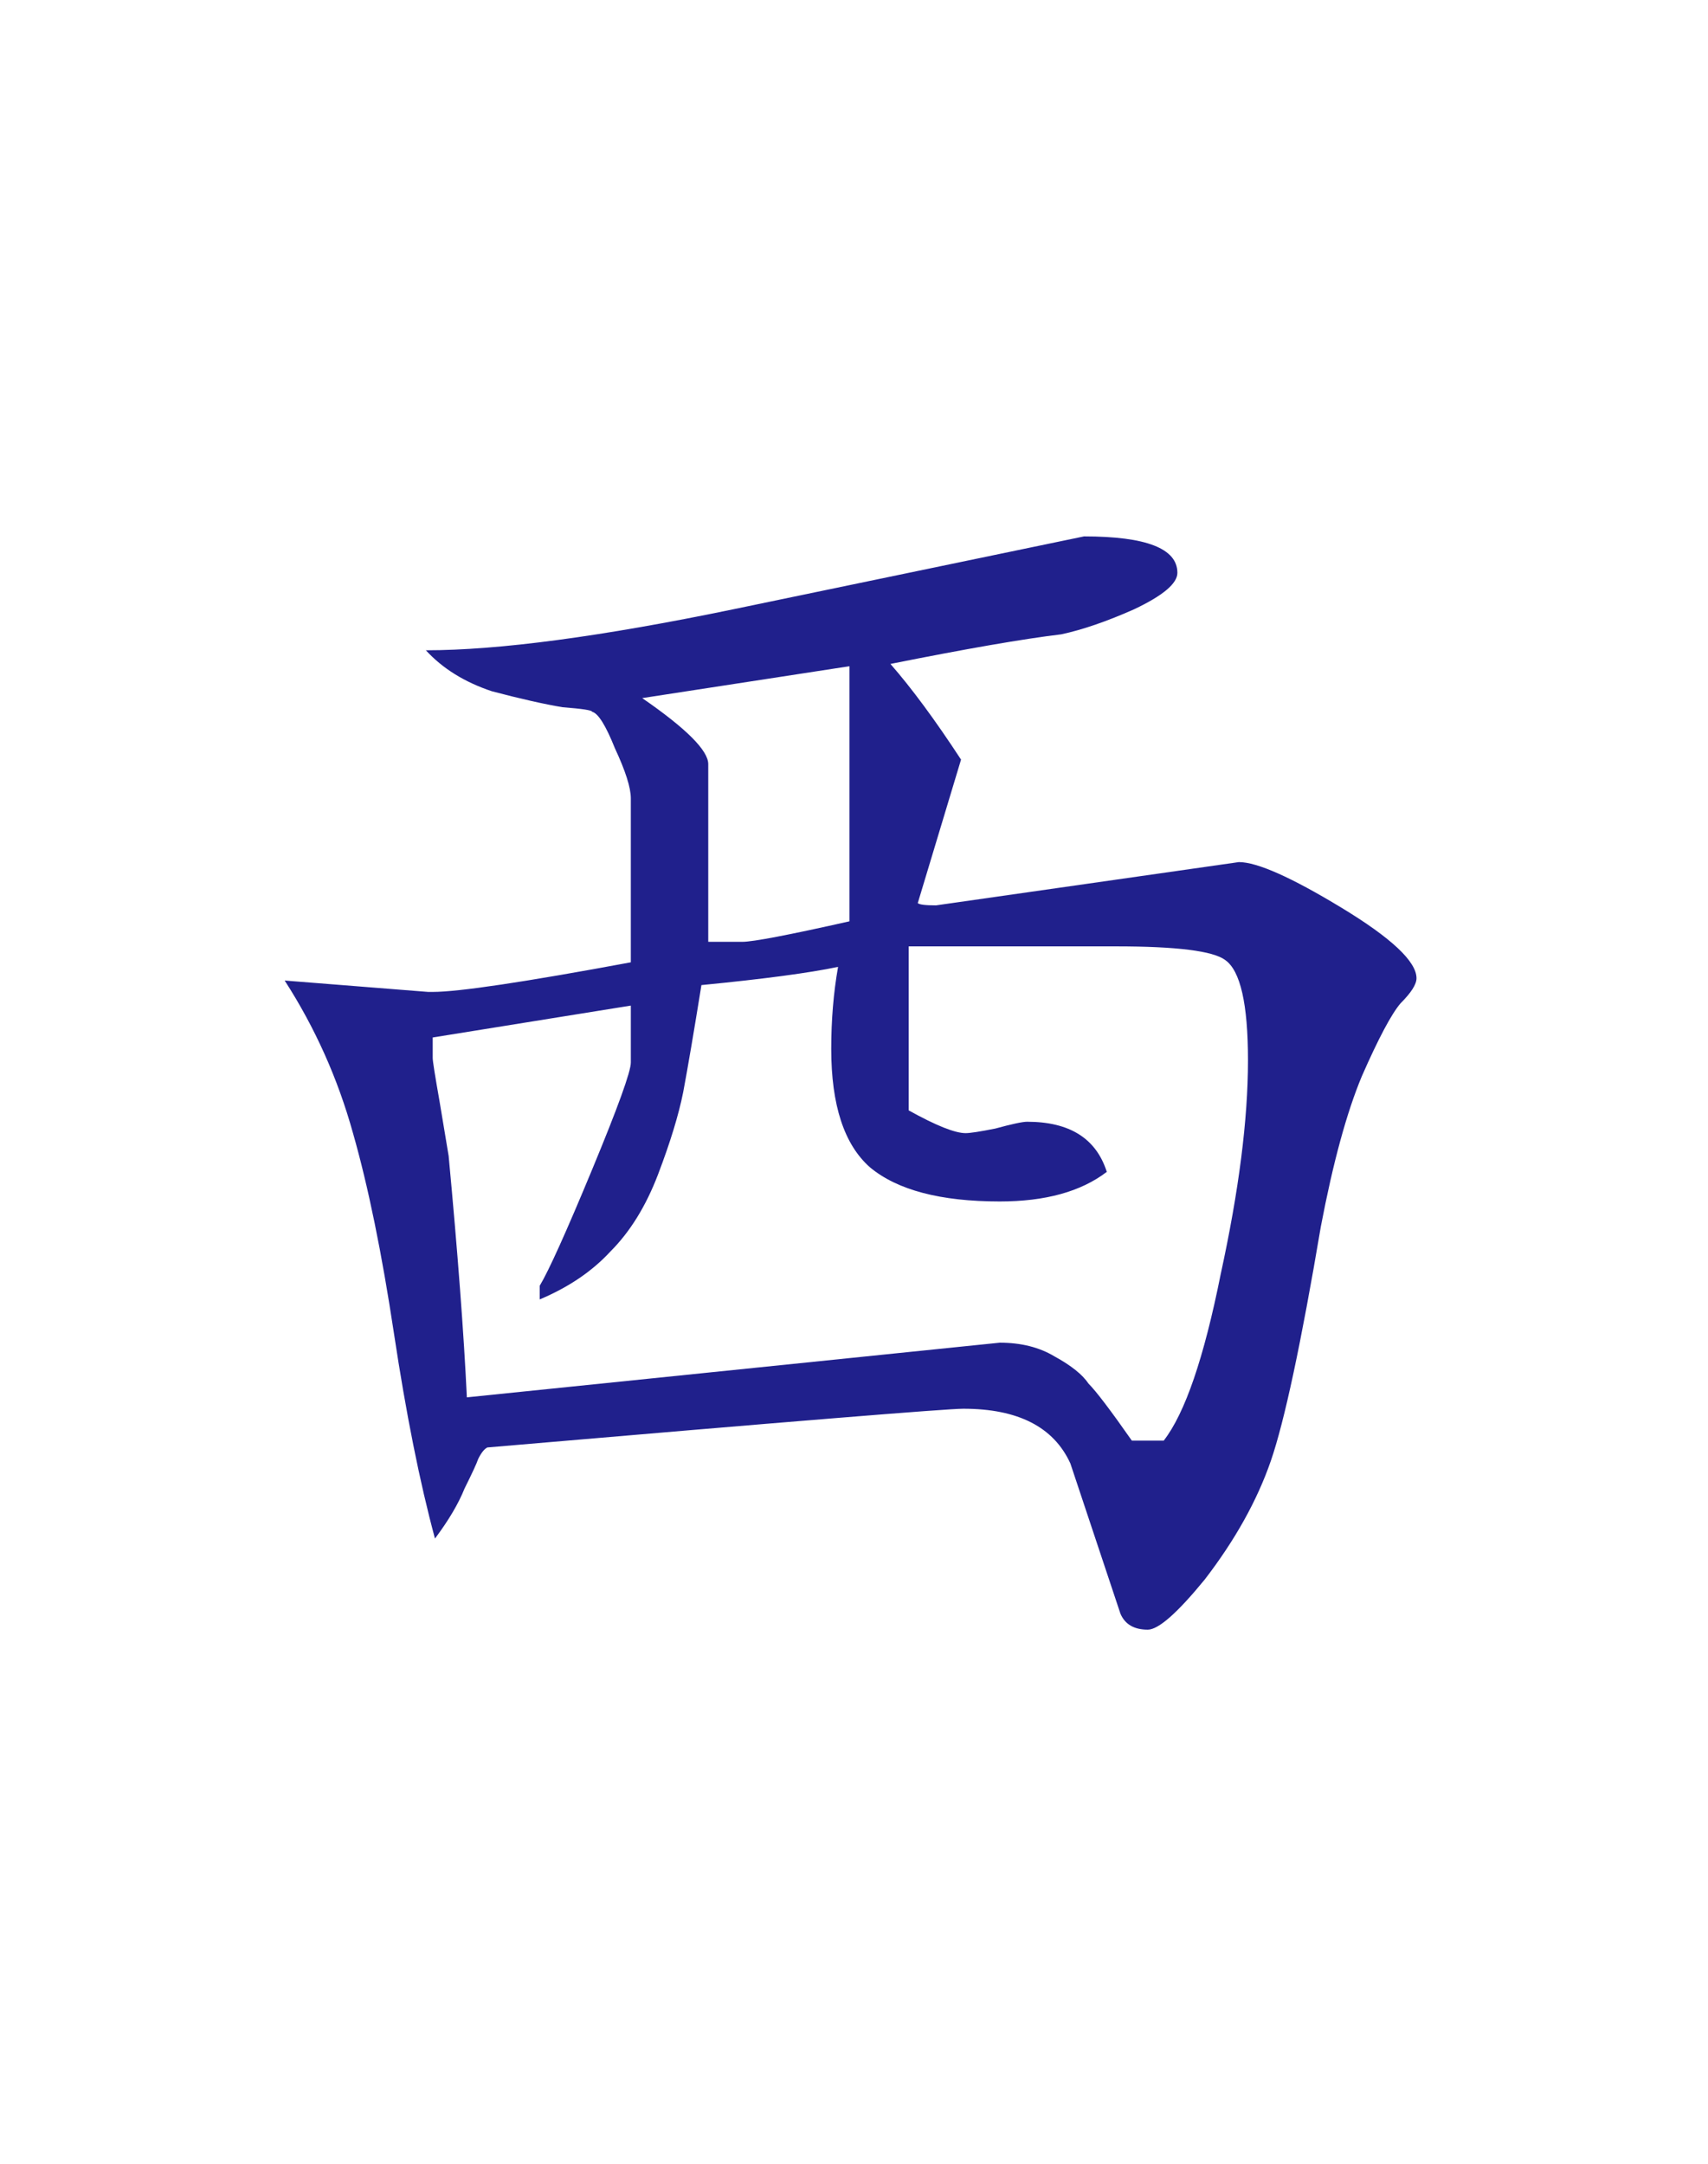 <?xml version="1.0" ?>
<svg xmlns="http://www.w3.org/2000/svg" shape-rendering="geometricPrecision" height="95" width="75" version="1.1">
	<rect width="100%" fill="#fff" height="100%"/>
	<g transform="translate(-186.33 -334.93)">
		<path d="m240.73 372.78c0.8 0 2.3 0.667 4.5 2 2.2 1.333 3.3 2.367 3.3 3.1-0 0.267-0.233 0.633-0.7 1.1-0.4 0.467-0.967 1.533-1.7 3.2-0.667 1.6-1.267 3.8-1.8 6.6-0.867 5.133-1.6 8.567-2.2 10.3-0.6 1.733-1.567 3.467-2.9 5.2-1.2 1.467-2.033 2.2-2.5 2.2-0.6 0-1-0.233-1.2-0.7l-2.2-6.6c-0.733-1.6-2.3-2.4-4.7-2.4-0.733 0-7.7 0.567-20.9 1.7-0.133 0.067-0.267 0.233-0.4 0.5-0.067 0.2-0.267 0.633-0.6 1.3-0.267 0.667-0.7 1.4-1.3 2.2-0.667-2.467-1.267-5.467-1.8-9-0.533-3.533-1.133-6.467-1.8-8.8-0.667-2.4-1.667-4.633-3-6.7l6.3 0.5c0.067 0 0.133 0 0.2 0 1.133 0 4.033-0.433 8.7-1.3v-7.2c-0-0.467-0.233-1.2-0.7-2.2-0.4-1-0.733-1.533-1-1.6-0-0.067-0.433-0.133-1.3-0.2-0.8-0.133-1.833-0.367-3.1-0.7-1.2-0.4-2.167-1-2.9-1.8 3.2 0 7.7-0.6 13.5-1.8l15.4-3.2c2.733 0 4.1 0.533 4.1 1.6-0 0.467-0.633 1-1.9 1.6-1.2 0.533-2.267 0.9-3.2 1.1-1.667 0.2-4.167 0.633-7.5 1.3 0.933 1.067 1.967 2.467 3.1 4.2l-1.9 6.3c0.067 0.067 0.333 0.1 0.8 0.1l13.3-1.9m-17.1 2.6v-11.2l-9.1 1.4c1.933 1.333 2.9 2.3 2.9 2.9v7.8h1.5c0.467 0 2.033-0.3 4.7-0.9m13.8 22.8c0.933-1.2 1.767-3.633 2.5-7.3 0.8-3.667 1.2-6.8 1.2-9.4-0-2.467-0.333-3.933-1-4.4-0.533-0.4-2.133-0.6-4.8-0.6h-9.1v7.2c1.2 0.667 2.033 1 2.5 1 0.2 0 0.633-0.067 1.3-0.2 0.733-0.2 1.2-0.3 1.4-0.3 1.867 0 3.033 0.733 3.5 2.2-1.133 0.867-2.7 1.3-4.7 1.3-2.6 0-4.5-0.5-5.7-1.5-1.133-1-1.7-2.733-1.7-5.2-0-1.267 0.1-2.467 0.3-3.6-1.267 0.267-3.267 0.533-6 0.8-0.333 2.067-0.6 3.633-0.8 4.7-0.2 1-0.567 2.2-1.1 3.6-0.533 1.4-1.233 2.533-2.1 3.4-0.8 0.867-1.833 1.567-3.1 2.1v-0.6c0.4-0.667 1.167-2.367 2.3-5.1 1.133-2.733 1.7-4.3 1.7-4.7v-2.5l-8.7 1.4v0.9c-0 0.133 0.1 0.767 0.3 1.9l0.4 2.4c0.4 4.267 0.667 7.8 0.8 10.6l23.4-2.4c0.933 0 1.733 0.2 2.4 0.6 0.733 0.4 1.233 0.8 1.5 1.2 0.333 0.333 0.967 1.167 1.9 2.5h1.4" fill="#20208c"/>
	</g>
</svg>
